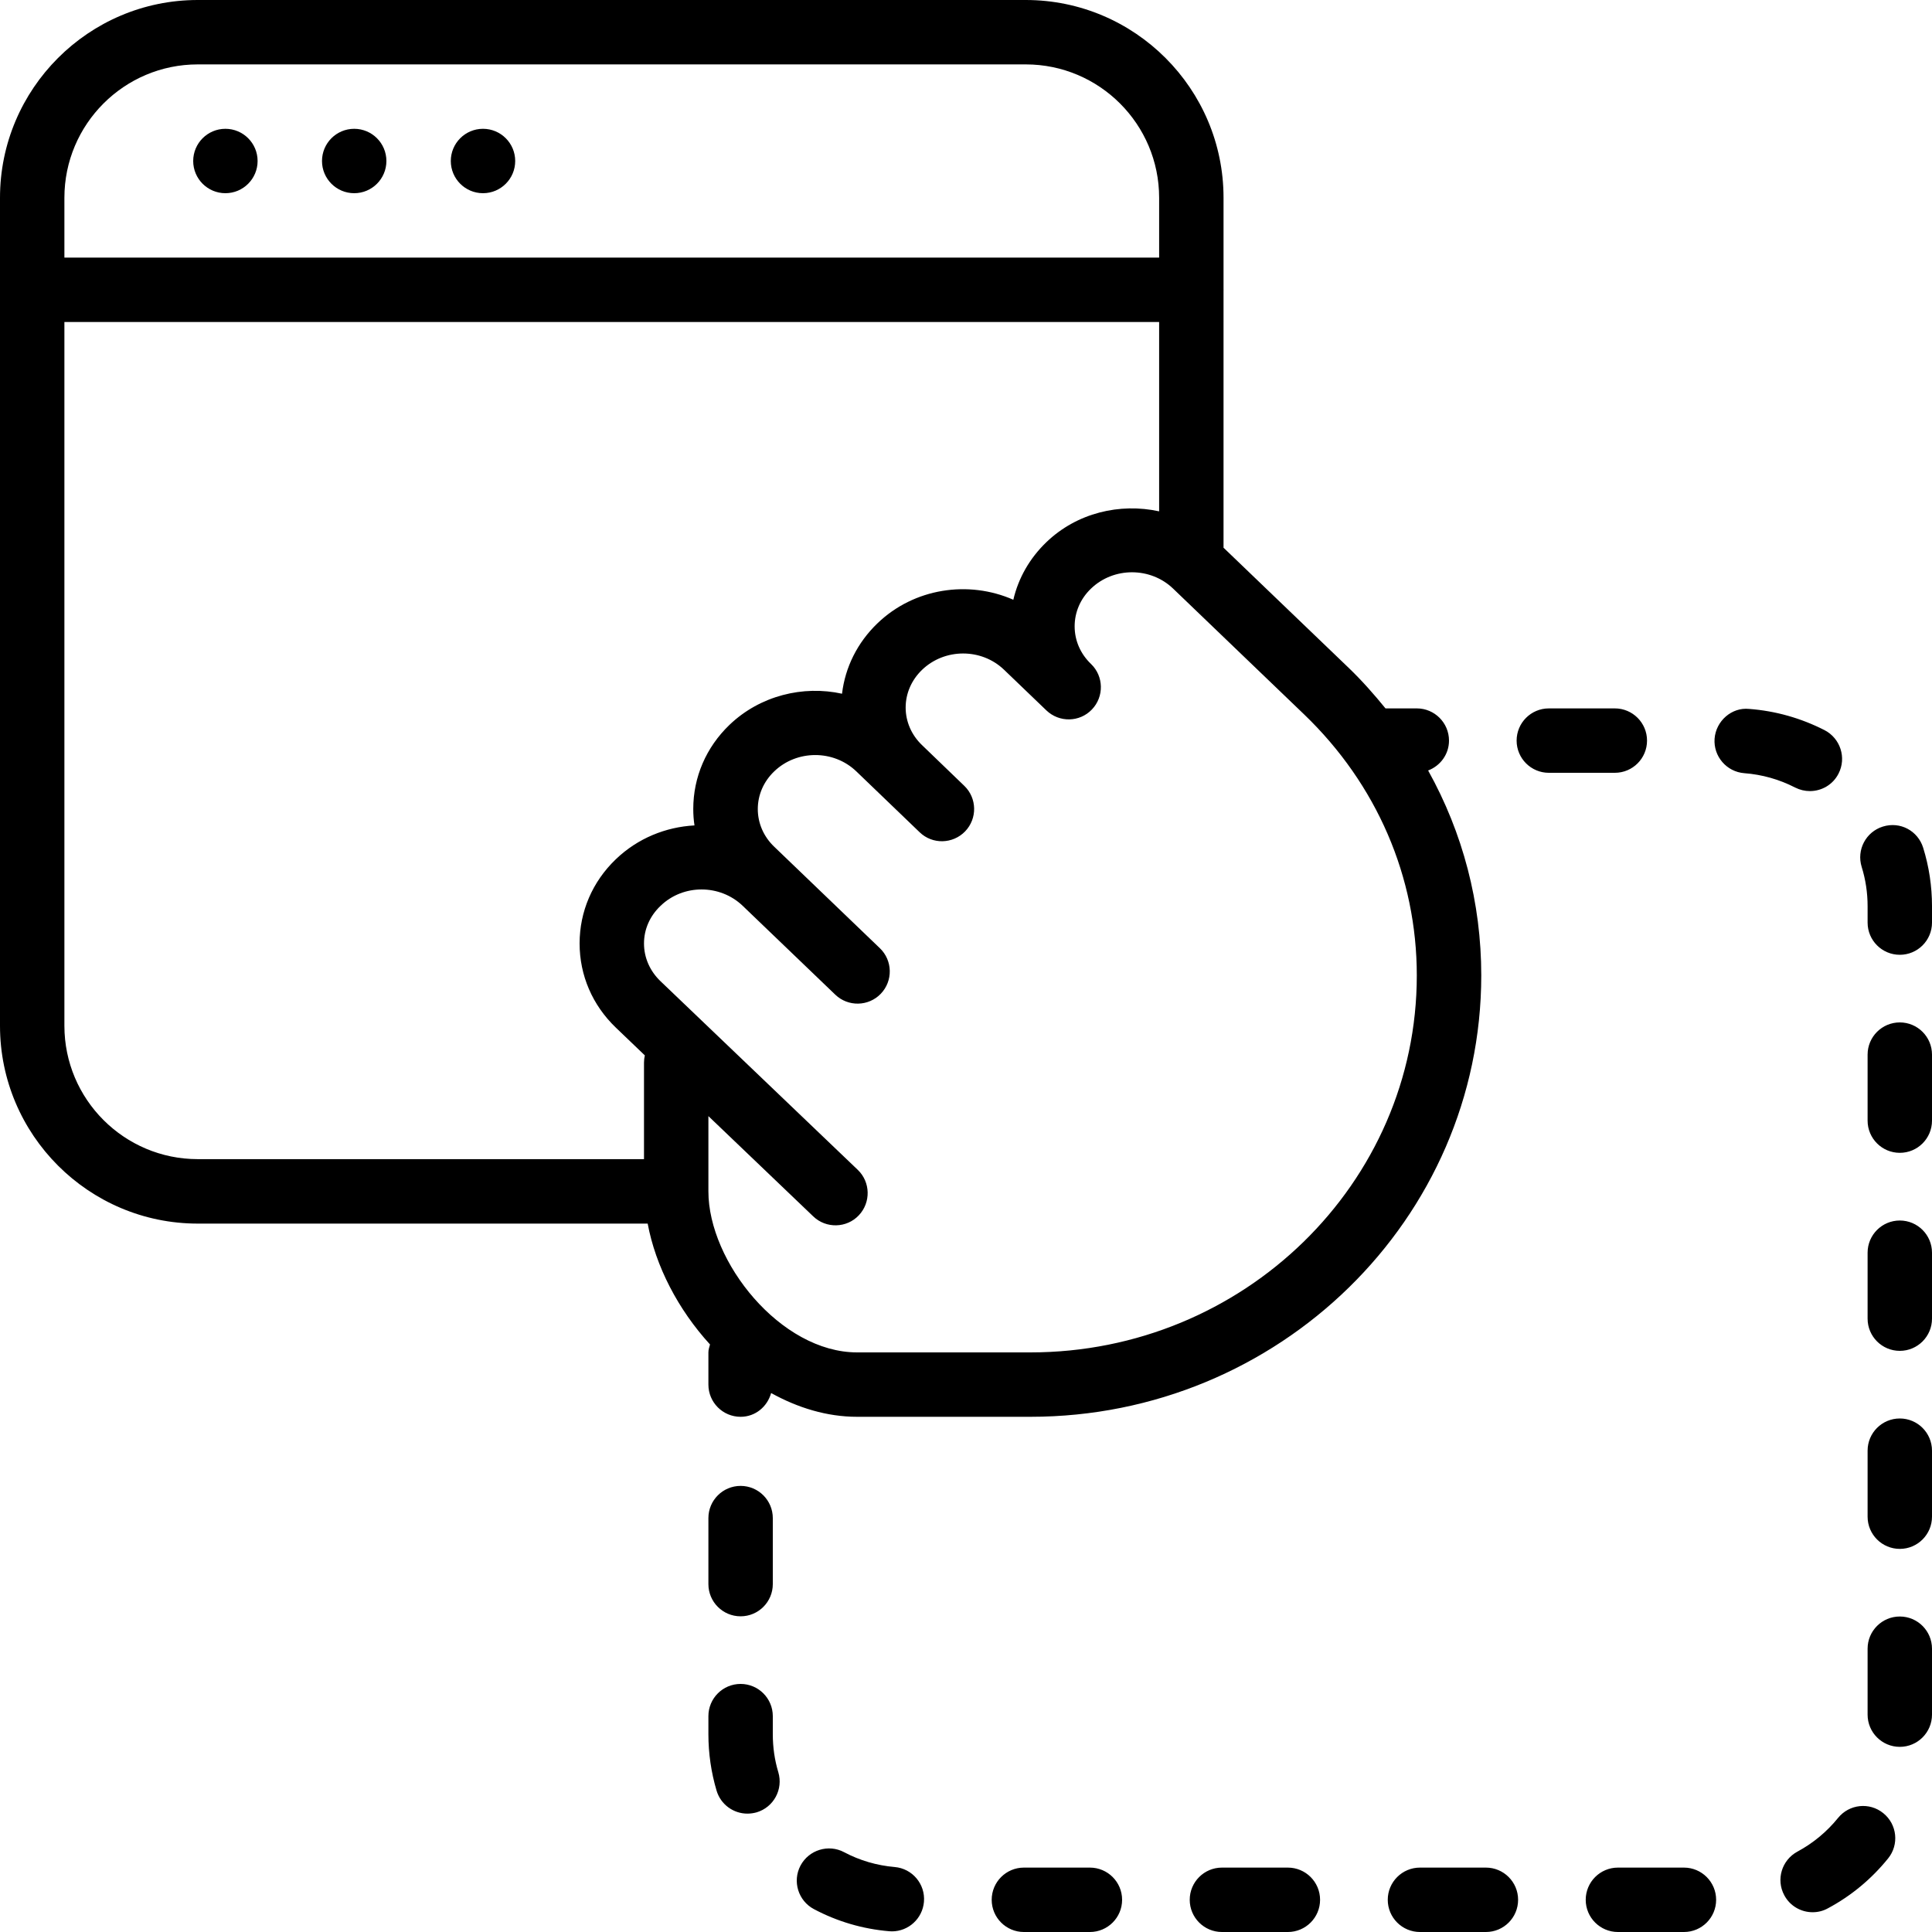 <?xml version="1.0" encoding="iso-8859-1"?>
<!-- Generator: Adobe Illustrator 19.2.1, SVG Export Plug-In . SVG Version: 6.00 Build 0)  -->
<svg version="1.1" id="Layer_1" xmlns="http://www.w3.org/2000/svg" xmlns:xlink="http://www.w3.org/1999/xlink" x="0px" y="0px"
	 viewBox="0 0 30 30" style="enable-background:new 0 0 30 30;" xml:space="preserve">
<g>
	<g>
		<path d="M7.5,2C7.224,2,7,2.224,7,2.5C7,2.776,7.224,3,7.5,3C7.776,3,8,2.776,8,2.5C8,2.224,7.776,2,7.5,2z M5.5,2
			C5.224,2,5,2.224,5,2.5C5,2.776,5.224,3,5.5,3C5.776,3,6,2.776,6,2.5C6,2.224,5.776,2,5.5,2z M19.998,29h-1.024
			c-0.276,0-0.5,0.224-0.5,0.5s0.224,0.5,0.5,0.5h1.024c0.276,0,0.5-0.224,0.5-0.5S20.274,29,19.998,29z M13.892,28.991
			c-0.276-0.024-0.541-0.101-0.786-0.231c-0.241-0.128-0.546-0.036-0.676,0.209c-0.129,0.244-0.035,0.547,0.209,0.676
			c0.364,0.193,0.757,0.308,1.167,0.343c0.015,0.001,0.029,0.002,0.044,0.002c0.255,0,0.474-0.196,0.497-0.458
			C14.371,29.257,14.167,29.014,13.892,28.991z M12,26.929v-0.281c0-0.276-0.224-0.5-0.5-0.5s-0.5,0.224-0.5,0.5v0.281
			c0,0.298,0.043,0.593,0.127,0.876c0.065,0.217,0.263,0.357,0.479,0.357c0.047,0,0.096-0.007,0.143-0.02
			c0.265-0.079,0.415-0.357,0.337-0.622C12.028,27.329,12,27.13,12,26.929z M3.5,2C3.224,2,3,2.224,3,2.5C3,2.776,3.224,3,3.5,3
			C3.776,3,4,2.776,4,2.5C4,2.224,3.776,2,3.5,2z M16.924,29h-1.025c-0.276,0-0.5,0.224-0.5,0.5s0.224,0.5,0.5,0.5h1.025
			c0.276,0,0.5-0.224,0.5-0.5S17.2,29,16.924,29z M11.5,25.098c0.276,0,0.5-0.224,0.5-0.5v-1.025c0-0.276-0.224-0.5-0.5-0.5
			s-0.5,0.224-0.5,0.5v1.025C11,24.874,11.224,25.098,11.5,25.098z M29.5,25.101c-0.276,0-0.5,0.224-0.5,0.5v1.024
			c0,0.276,0.224,0.5,0.5,0.5s0.5-0.224,0.5-0.5v-1.024C30,25.325,29.776,25.101,29.5,25.101z M29.5,18.952
			c-0.276,0-0.5,0.224-0.5,0.5v1.024c0,0.276,0.224,0.5,0.5,0.5s0.5-0.224,0.5-0.5v-1.024C30,19.176,29.776,18.952,29.5,18.952z
			 M29.5,22.026c-0.276,0-0.5,0.224-0.5,0.5v1.025c0,0.276,0.224,0.5,0.5,0.5s0.5-0.224,0.5-0.5v-1.025
			C30,22.25,29.776,22.026,29.5,22.026z M29.863,13.164c-0.082-0.263-0.356-0.413-0.626-0.329c-0.264,0.082-0.411,0.362-0.329,0.626
			C28.969,13.657,29,13.862,29,14.071v0.255c0,0.276,0.224,0.5,0.5,0.5s0.5-0.223,0.5-0.5v-0.255
			C30,13.762,29.954,13.457,29.863,13.164z M29.5,15.876c-0.276,0-0.5,0.224-0.5,0.5v1.025c0,0.276,0.224,0.5,0.5,0.5
			s0.5-0.223,0.5-0.5v-1.025C30,16.1,29.776,15.876,29.5,15.876z M23.073,29h-1.024c-0.276,0-0.5,0.224-0.5,0.5s0.224,0.5,0.5,0.5
			h1.024c0.277,0,0.5-0.224,0.5-0.5S23.349,29,23.073,29z M22.176,11.964c0.189-0.072,0.324-0.251,0.324-0.464
			c0-0.276-0.224-0.5-0.5-0.5h-0.486c-0.177-0.217-0.363-0.429-0.569-0.627l-1.947-1.869c0-0.001,0.001-0.002,0.001-0.004V4.505
			C18.999,4.503,19,4.502,19,4.5s-0.001-0.003-0.001-0.005V3.071C18.999,1.378,17.621,0,15.928,0H3.071C1.378,0,0,1.378,0,3.071
			v12.858C0,17.622,1.378,19,3.071,19h6.986c0.123,0.659,0.47,1.332,0.968,1.877C11.014,20.917,11,20.956,11,21v0.5
			c0,0.276,0.224,0.5,0.5,0.5c0.23,0,0.415-0.158,0.474-0.369C12.386,21.859,12.838,22,13.31,22H16c3.859,0,7-3.074,7.001-6.854
			C23.001,14.018,22.715,12.932,22.176,11.964z M1,3.071C1,1.929,1.928,1,3.071,1h12.857c1.142,0,2.071,0.928,2.071,2.071V4H1V3.071
			z M10,16.5v1.499H3.071C1.929,17.999,1,17.071,1,15.928V5h16.999v2.94c-0.61-0.133-1.277,0.023-1.751,0.479
			c-0.259,0.249-0.435,0.558-0.513,0.894c-0.694-0.306-1.541-0.183-2.111,0.367c-0.309,0.297-0.5,0.679-0.549,1.092
			c-0.604-0.133-1.273,0.029-1.747,0.483c-0.363,0.348-0.563,0.812-0.563,1.307c0,0.086,0.006,0.171,0.019,0.255
			c-0.446,0.024-0.883,0.2-1.222,0.526C9.199,13.691,9,14.155,9,14.65s0.199,0.958,0.563,1.307l0.45,0.431
			C10.005,16.424,10,16.461,10,16.5z M16,21h-2.69C12.12,21,11,19.592,11,18.5v-1.169l1.628,1.557
			c0.2,0.192,0.519,0.183,0.707-0.016c0.19-0.2,0.183-0.517-0.016-0.707l-3.064-2.93C10.091,15.077,10,14.87,10,14.65
			c0-0.22,0.091-0.427,0.258-0.585c0.351-0.339,0.922-0.337,1.274,0l1.438,1.38c0.2,0.192,0.517,0.184,0.707-0.014
			c0.191-0.199,0.185-0.516-0.014-0.707l-1.642-1.577c-0.163-0.156-0.254-0.364-0.254-0.584c0-0.22,0.091-0.428,0.255-0.585
			c0.35-0.337,0.922-0.339,1.275,0l0.983,0.945c0.198,0.192,0.515,0.185,0.707-0.014c0.191-0.199,0.185-0.516-0.014-0.707
			l-0.656-0.632c-0.163-0.156-0.254-0.364-0.254-0.583c0-0.22,0.091-0.428,0.255-0.586c0.352-0.338,0.923-0.338,1.274,0l0.654,0.628
			c0.001,0.001,0.002,0.002,0.002,0.002c0.201,0.192,0.517,0.185,0.707-0.014c0.191-0.199,0.185-0.516-0.014-0.707
			c-0.164-0.157-0.254-0.364-0.254-0.584c0-0.221,0.09-0.429,0.254-0.586c0.352-0.339,0.924-0.337,1.275,0l2.035,1.954
			C21.379,12.178,22,13.618,22,15.147C22,18.375,19.309,21,16,21z M25.575,11.5c0-0.276-0.224-0.5-0.5-0.5H24.05
			c-0.276,0-0.5,0.224-0.5,0.5s0.224,0.5,0.5,0.5h1.025C25.352,12,25.575,11.776,25.575,11.5z M28.104,12.284
			c0.181,0,0.357-0.098,0.445-0.272c0.126-0.246,0.028-0.547-0.217-0.674c-0.367-0.187-0.761-0.299-1.172-0.33
			c-0.27-0.028-0.515,0.187-0.536,0.462c-0.02,0.275,0.187,0.515,0.462,0.536c0.276,0.021,0.542,0.096,0.789,0.223
			C27.949,12.266,28.027,12.284,28.104,12.284z M26.148,29h-1.025c-0.276,0-0.5,0.224-0.5,0.5s0.224,0.5,0.5,0.5h1.025
			c0.277,0,0.5-0.224,0.5-0.5S26.424,29,26.148,29z M28.541,28.229c-0.175,0.216-0.388,0.392-0.631,0.523
			c-0.243,0.131-0.335,0.434-0.204,0.677c0.089,0.168,0.262,0.264,0.44,0.264c0.081,0,0.162-0.019,0.236-0.06
			c0.363-0.194,0.677-0.455,0.936-0.775c0.174-0.215,0.141-0.529-0.074-0.703C29.029,27.98,28.715,28.014,28.541,28.229z"/>
	</g>
</g>
</svg>
